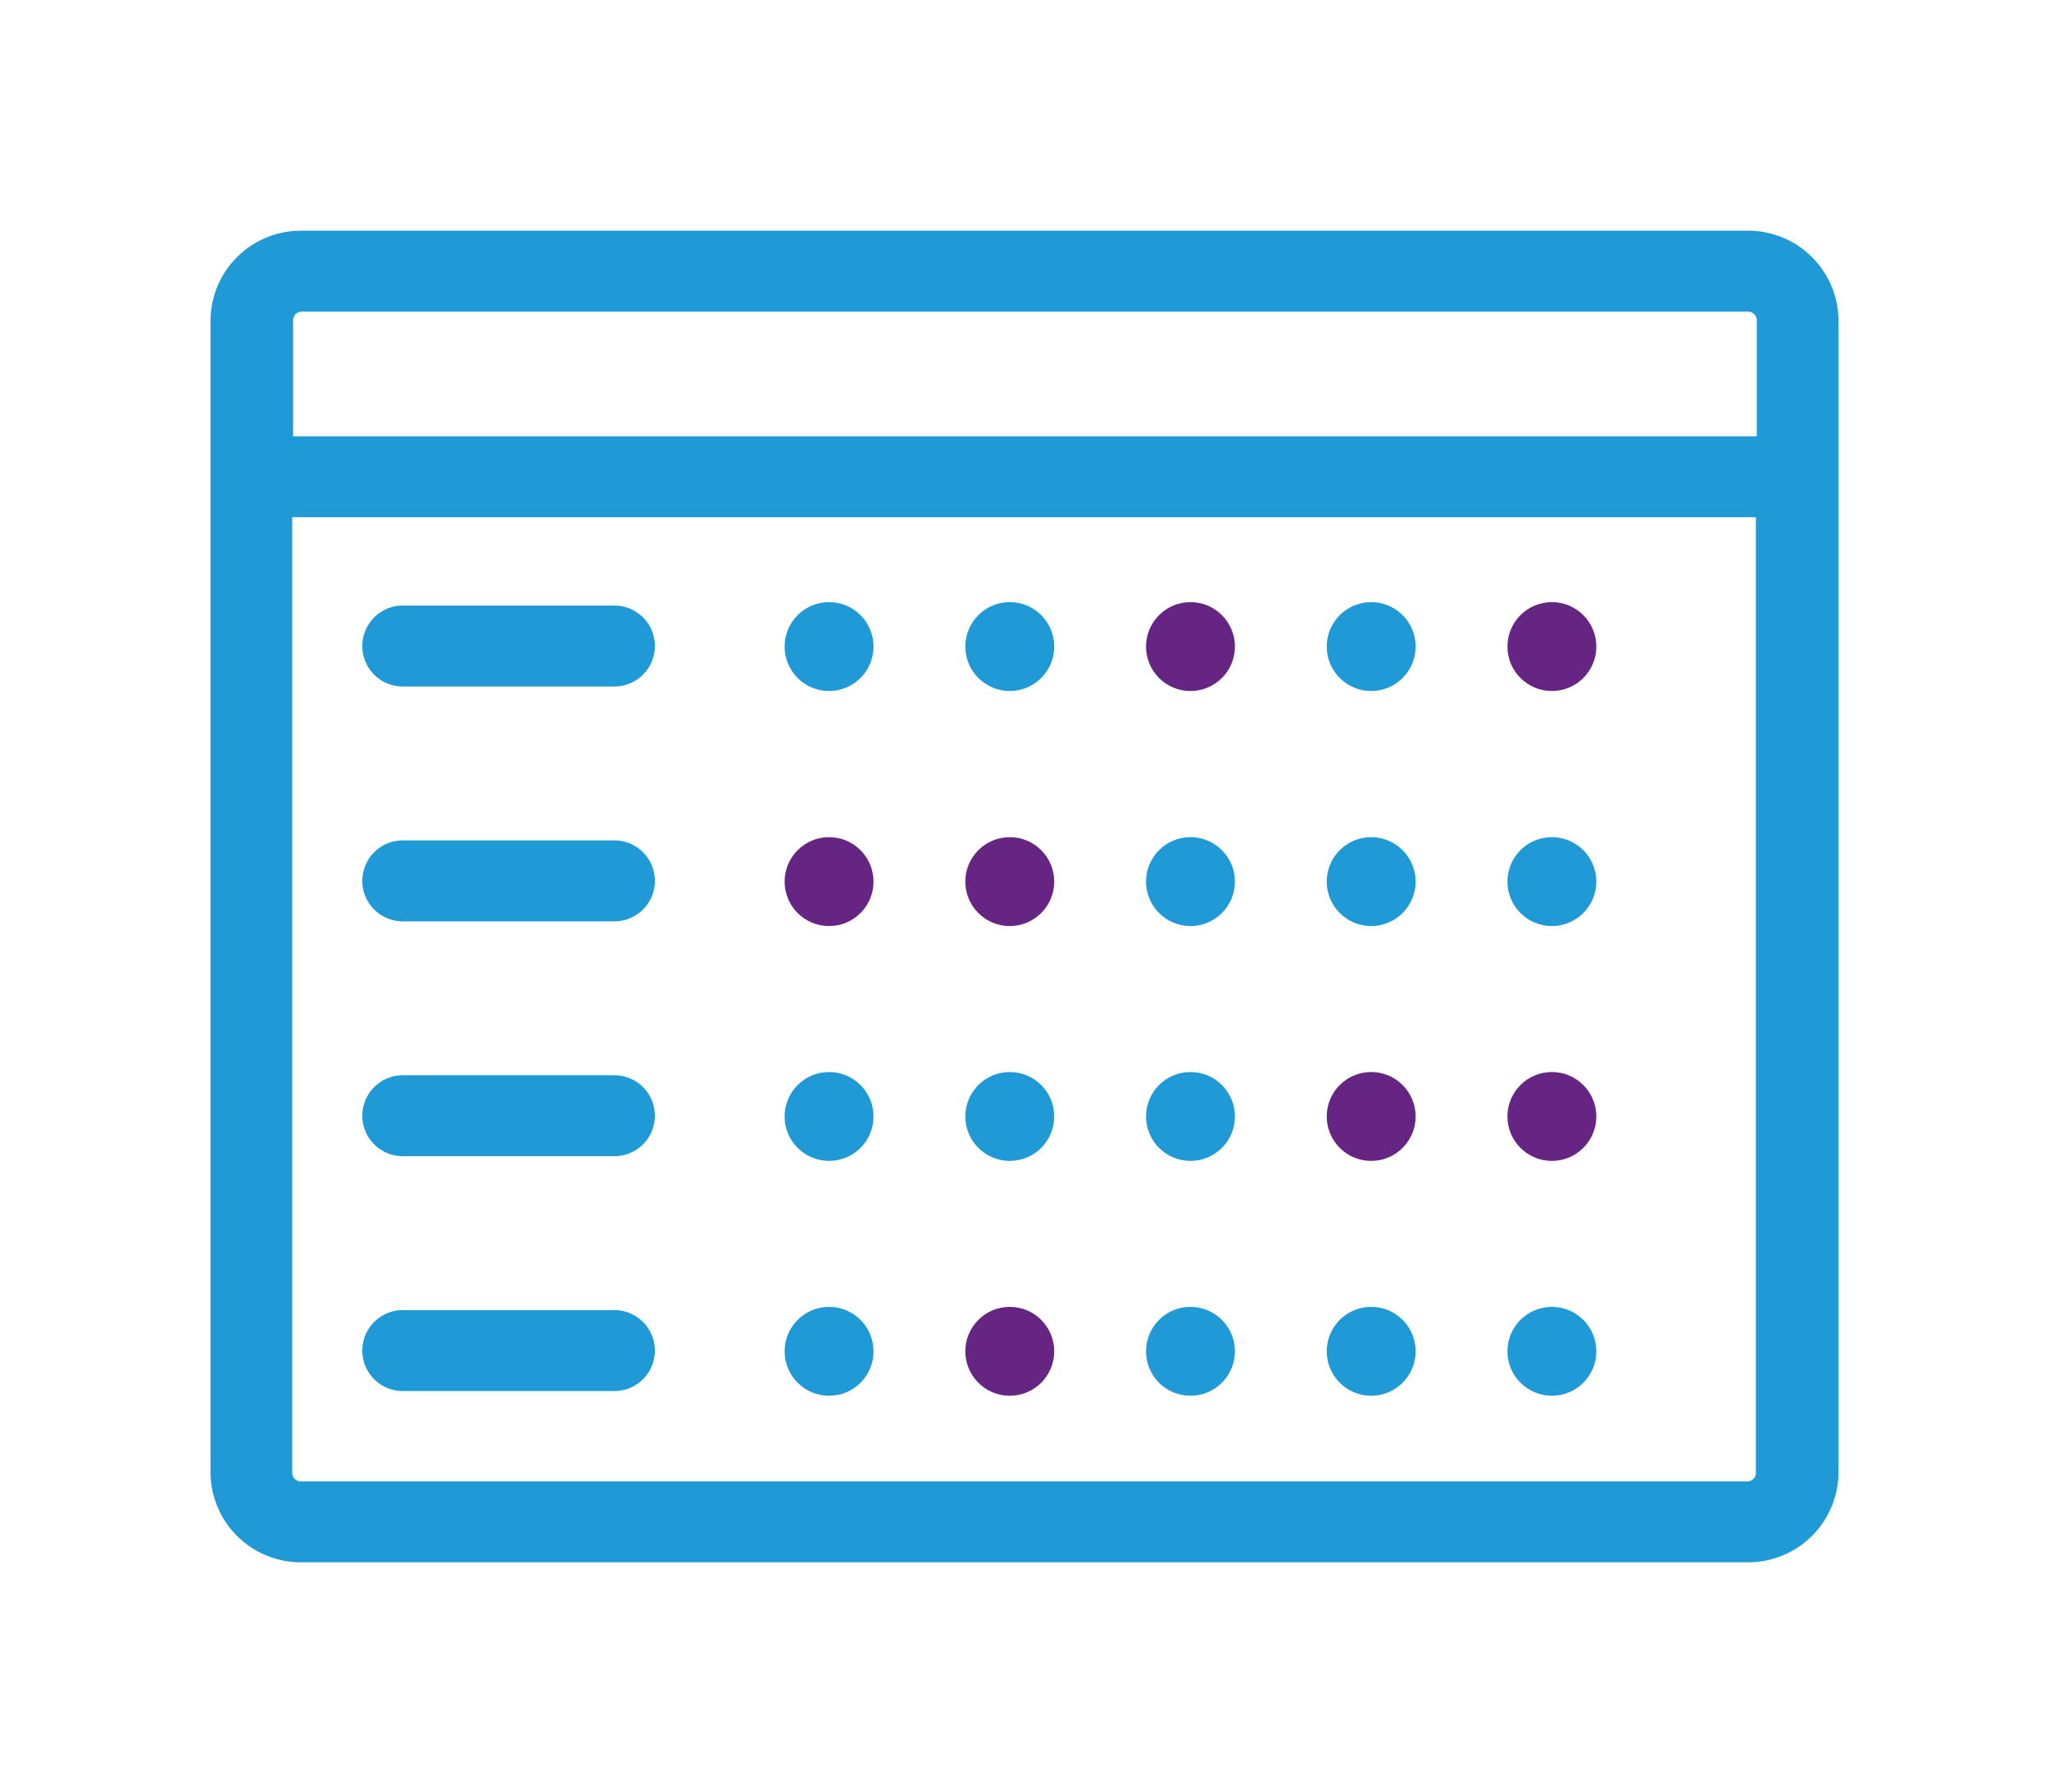 <svg xmlns="http://www.w3.org/2000/svg" viewBox="0 0 113.39 99.21"><defs><style>.cls-1{fill:#1f9ad7;}.cls-2{fill:#662483;}</style></defs><title>dashboard</title><g id="Layer_8" data-name="Layer 8"><path class="cls-1" d="M96.74,12.77H16.65a5,5,0,0,0-5,5V81.48a5,5,0,0,0,5,5H96.74a5,5,0,0,0,5-5V17.73A5,5,0,0,0,96.74,12.77ZM16.65,17.25H96.74a.48.48,0,0,1,.48.48v6.42h-81V17.73A.48.48,0,0,1,16.65,17.25ZM96.74,82H16.65a.48.48,0,0,1-.48-.48V28.63h81V81.48A.48.48,0,0,1,96.74,82Z"/><path class="cls-1" d="M34,38H22.29a2.24,2.24,0,0,1,0-4.48H34A2.24,2.24,0,0,1,34,38Z"/><path class="cls-1" d="M34,51H22.29a2.24,2.24,0,1,1,0-4.48H34A2.24,2.24,0,0,1,34,51Z"/><path class="cls-1" d="M34,64H22.29a2.24,2.24,0,1,1,0-4.48H34A2.24,2.24,0,0,1,34,64Z"/><path class="cls-1" d="M34,77H22.29a2.24,2.24,0,0,1,0-4.48H34A2.24,2.24,0,0,1,34,77Z"/><circle class="cls-1" cx="45.88" cy="35.79" r="2.46"/><circle class="cls-1" cx="55.88" cy="35.79" r="2.46"/><circle class="cls-2" cx="65.88" cy="35.79" r="2.46"/><circle class="cls-1" cx="75.88" cy="35.79" r="2.46"/><circle class="cls-2" cx="85.88" cy="35.79" r="2.46"/><circle class="cls-2" cx="45.88" cy="48.8" r="2.46"/><circle class="cls-2" cx="55.88" cy="48.8" r="2.46"/><circle class="cls-1" cx="65.88" cy="48.8" r="2.46"/><circle class="cls-1" cx="75.88" cy="48.8" r="2.46"/><circle class="cls-1" cx="85.88" cy="48.8" r="2.46"/><circle class="cls-1" cx="45.88" cy="61.8" r="2.46"/><circle class="cls-1" cx="55.88" cy="61.8" r="2.46"/><circle class="cls-1" cx="65.88" cy="61.8" r="2.46"/><circle class="cls-2" cx="75.88" cy="61.8" r="2.46"/><circle class="cls-2" cx="85.88" cy="61.8" r="2.46"/><circle class="cls-1" cx="45.88" cy="74.8" r="2.46"/><circle class="cls-2" cx="55.88" cy="74.8" r="2.46"/><circle class="cls-1" cx="65.88" cy="74.8" r="2.46"/><circle class="cls-1" cx="75.88" cy="74.8" r="2.46"/><circle class="cls-1" cx="85.88" cy="74.8" r="2.46"/></g></svg>